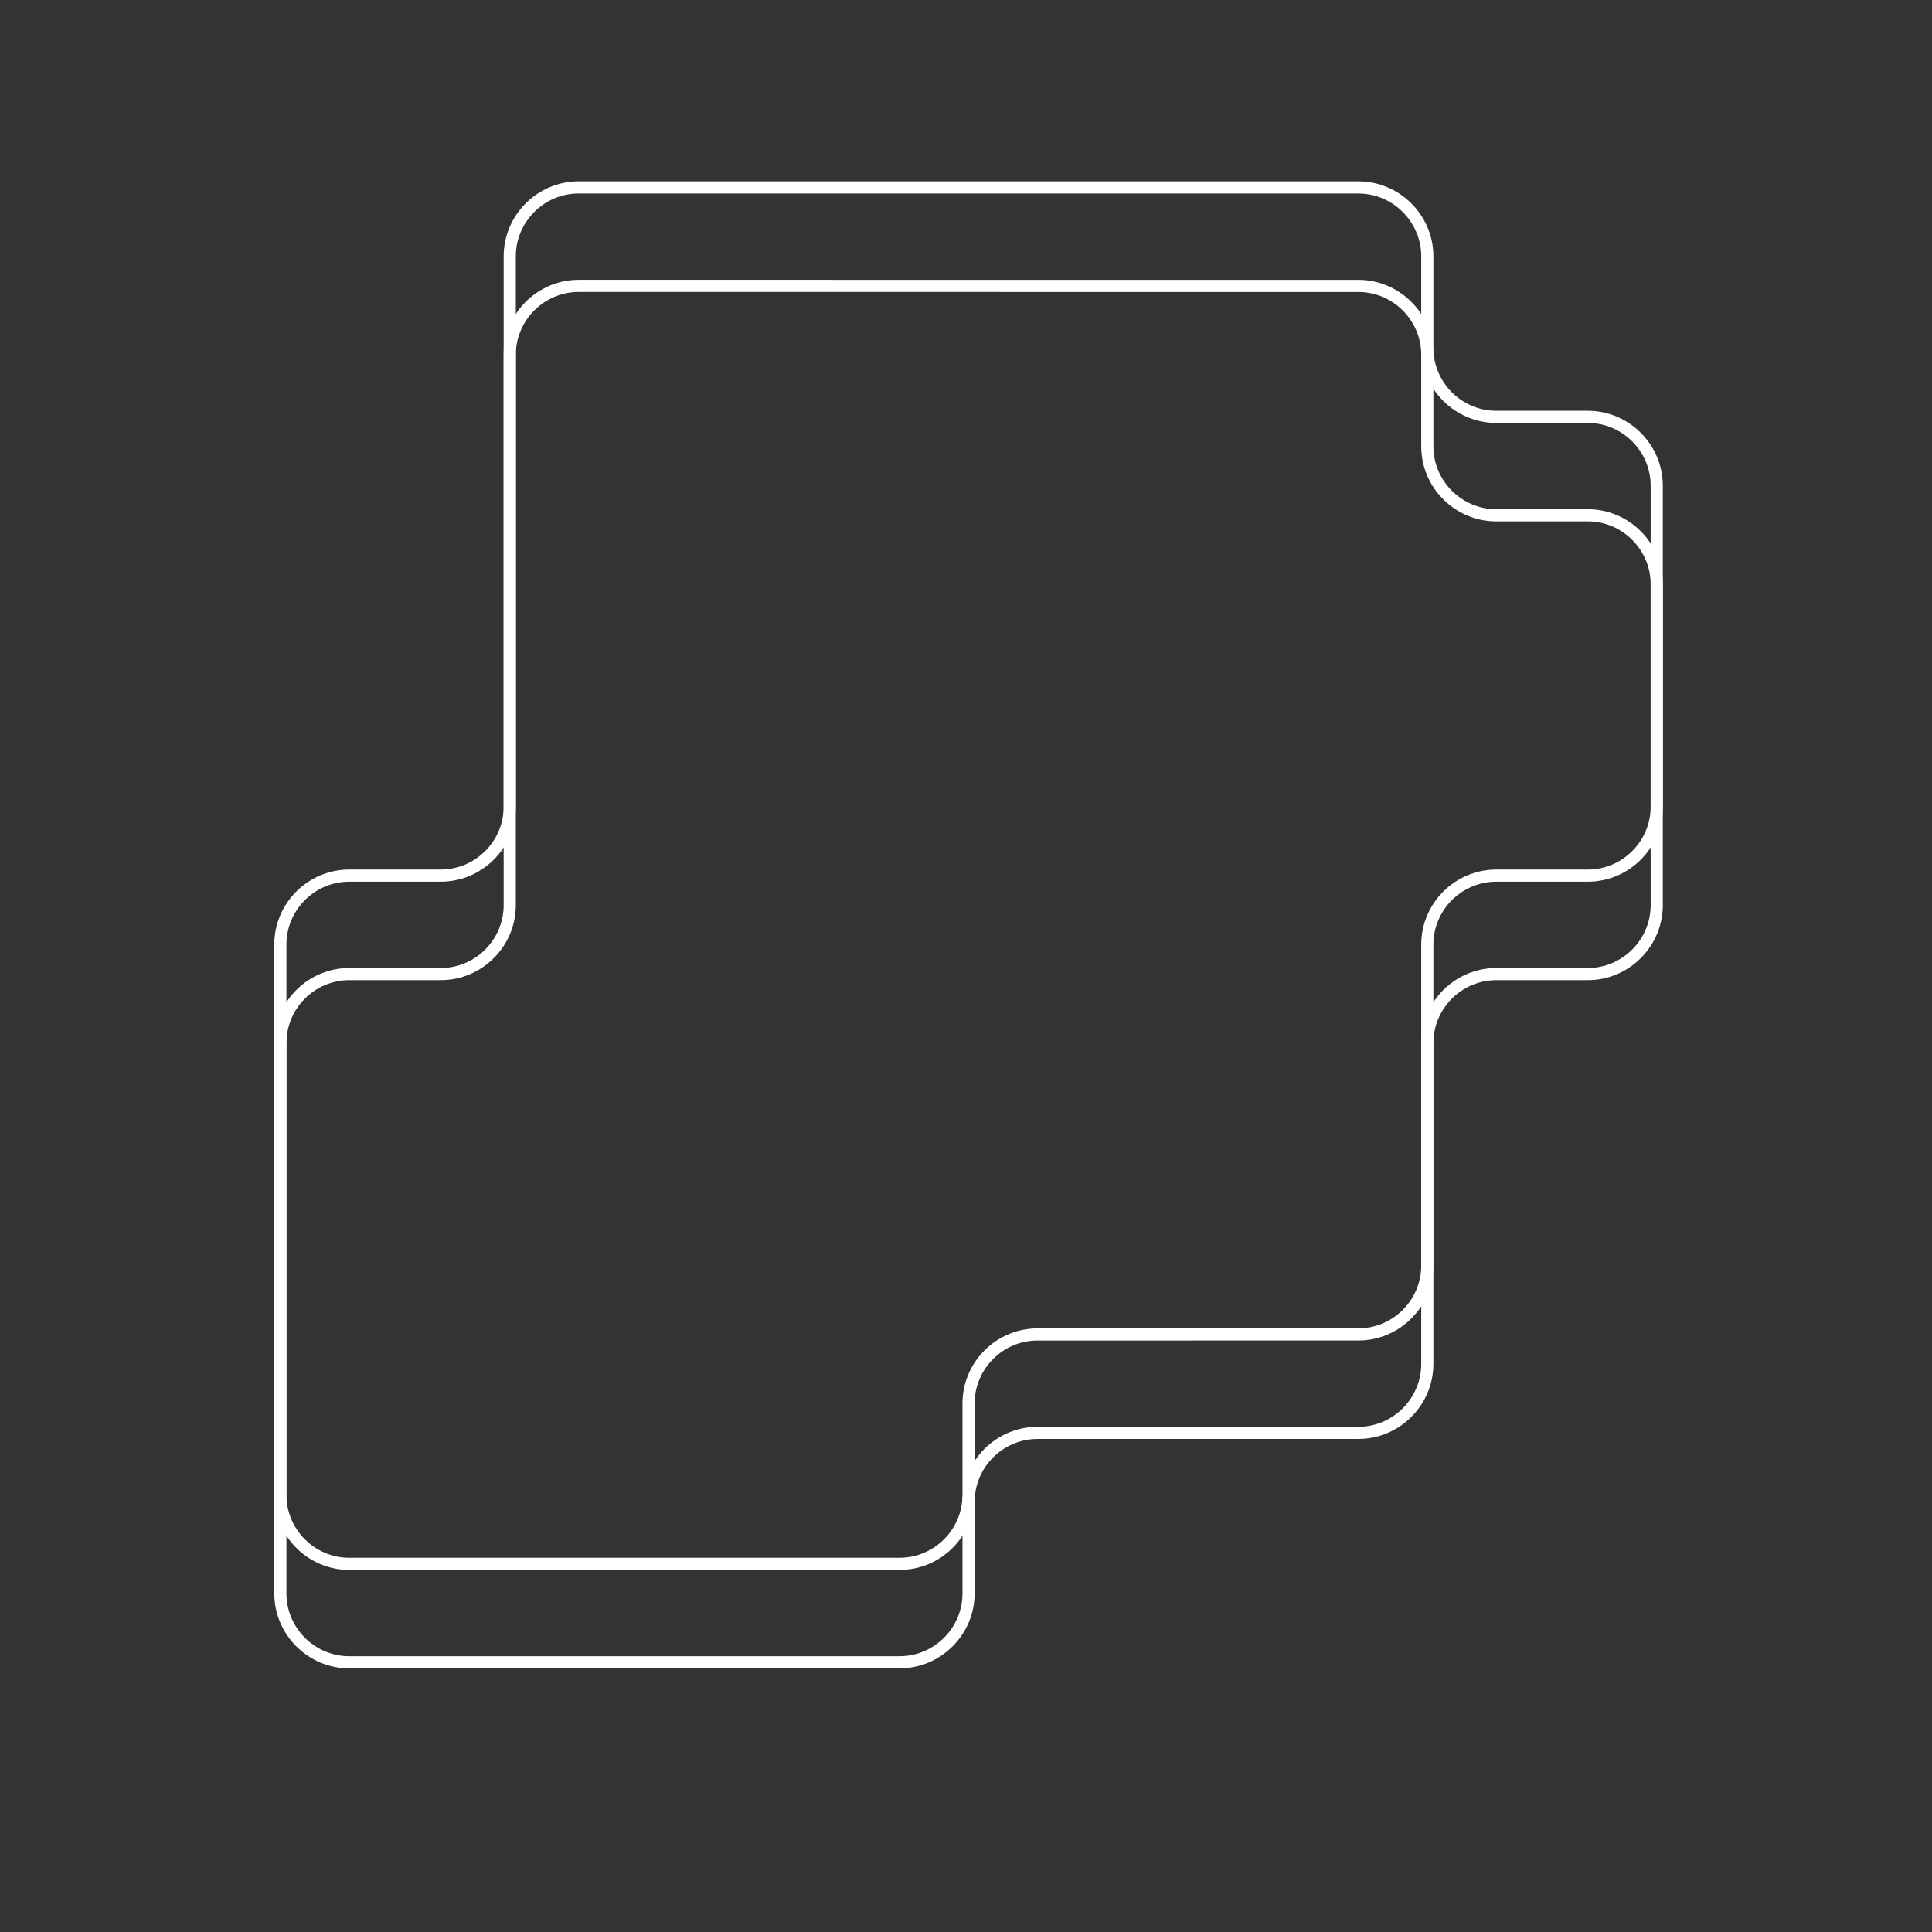 <?xml version="1.0" encoding="utf-8"?>
<!-- Generator: Adobe Illustrator 16.0.0, SVG Export Plug-In . SVG Version: 6.00 Build 0)  -->
<!DOCTYPE svg PUBLIC "-//W3C//DTD SVG 1.1//EN" "http://www.w3.org/Graphics/SVG/1.1/DTD/svg11.dtd">
<svg version="1.1" id="Livello_1" xmlns="http://www.w3.org/2000/svg" xmlns:xlink="http://www.w3.org/1999/xlink" x="0px" y="0px"
	 width="159px" height="159px" viewBox="0 0 159 159" enable-background="new 0 0 159 159" xml:space="preserve">
<rect x="0" y="0" width="159" height="159" fill="#333333" stroke="none"/>
<g display="none">
	<g display="inline">
		<g>
			<path fill="#98D0D9" d="M26.846,0.873"/>
		</g>
		<g>
			<path fill="#98D0D9" d="M122.566,0.877c5.5,0,10,4.5,10,10v6.428c0,5.5,4.5,10,10,10H149c5.5,0,10,4.5,10,10v32.859
				c0,5.5-4.5,10-10,10.001h-6.434c-5.5,0.001-10,4.501-10,10.001v32.859c0,5.5-4.5,10-10,10l-32.855,0.002c-5.5,0-10,4.5-10,10
				v6.428c0,5.5-4.5,10-10,10l-59.293,0.004c-5.5,0-10-4.5-10-10V90.164c0-5.5,4.5-10,10-10h6.428c5.5,0,10-4.5,10-10V10.873
				c0-5.5,4.5-10,10-10L122.566,0.877z"/>
		</g>
	</g>
</g>
<g>
	<g>
		<g>
			<path fill="none" stroke="#FFFFFF" stroke-miterlimit="10" d="M41.95,23.529"/>
		</g>
		<g>
			<path fill="none" stroke="#FFFFFF" stroke-miterlimit="10" d="M111.793,23.531c3.119,0,5.672,2.552,5.672,5.672v7.533
				c0,3.12,2.553,5.672,5.672,5.672h7.537c3.119,0,5.672,2.552,5.672,5.672v26.412c0,3.12-2.553,5.672-5.672,5.673h-7.537
				c-3.119,0.001-5.672,2.554-5.672,5.673v26.412c0,3.119-2.553,5.672-5.672,5.672l-26.41,0.002c-3.119,0-5.672,2.553-5.672,5.672
				v7.533c0,3.119-2.552,5.672-5.672,5.672l-45.294,0.002c-3.12,0-5.672-2.553-5.672-5.672V85.836c0-3.119,2.552-5.672,5.672-5.672
				h7.533c3.12,0,5.672-2.552,5.672-5.672V29.201c0-3.12,2.552-5.672,5.672-5.672L111.793,23.531z"/>
		</g>
	</g>
</g>
<g>
	<g>
		<g>
			<path fill="none" stroke="#FFFFFF" stroke-miterlimit="10" d="M41.95,15.424"/>
		</g>
		<g>
			<path fill="none" stroke="#FFFFFF" stroke-miterlimit="10" d="M111.793,15.426c3.119,0,5.672,2.552,5.672,5.672v7.537
				c0,3.12,2.553,5.672,5.672,5.672h7.537c3.119,0,5.672,2.552,5.672,5.672v26.412c0,3.12-2.553,5.672-5.672,5.672h-7.537
				c-3.119,0-5.672,2.552-5.672,5.672v26.414c0,3.119-2.553,5.672-5.672,5.672l-26.41,0.002c-3.119,0-5.672,2.553-5.672,5.672v7.533
				c0,3.119-2.552,5.672-5.672,5.672l-45.294,0.002c-3.12,0-5.672-2.553-5.672-5.672V77.734c0-3.12,2.552-5.672,5.672-5.672h7.533
				c3.12,0,5.672-2.552,5.672-5.672V21.096c0-3.12,2.552-5.672,5.672-5.672L111.793,15.426z"/>
		</g>
	</g>
</g>
<g display="none">
	<g display="inline" opacity="0.1">
		<linearGradient id="SVGID_1_" gradientUnits="userSpaceOnUse" x1="88.67" y1="44.912" x2="88.67" y2="55.742">
			<stop  offset="0" style="stop-color:#414142"/>
			<stop  offset="1" style="stop-color:#E7EAE4;stop-opacity:0"/>
		</linearGradient>
		<line fill="url(#SVGID_1_)" x1="88.67" y1="44.912" x2="88.67" y2="55.742"/>
		<linearGradient id="SVGID_2_" gradientUnits="userSpaceOnUse" x1="88.669" y1="44.346" x2="88.669" y2="56.309">
			<stop  offset="0" style="stop-color:#414142"/>
			<stop  offset="1" style="stop-color:#E7EAE4;stop-opacity:0"/>
		</linearGradient>
		<path fill="url(#SVGID_2_)" d="M88.67,56.309c-0.266,0-0.48-0.254-0.48-0.566v-10.83c0-0.313,0.215-0.566,0.48-0.566
			c0.264,0,0.479,0.254,0.479,0.566v10.83C89.148,56.055,88.934,56.309,88.67,56.309z"/>
	</g>
	<g display="inline">
		<circle fill="#FFFFFF" cx="88.668" cy="33.752" r="7.248"/>
		<linearGradient id="SVGID_3_" gradientUnits="userSpaceOnUse" x1="88.068" y1="38.067" x2="89.268" y2="38.067">
			<stop  offset="0" style="stop-color:#D2BAA8"/>
			<stop  offset="1" style="stop-color:#D7C0AE"/>
		</linearGradient>
		
			<line fill="none" stroke="url(#SVGID_3_)" stroke-width="1.2" stroke-linecap="round" stroke-miterlimit="10" x1="88.668" y1="44.625" x2="88.668" y2="31.51"/>
		<linearGradient id="SVGID_4_" gradientUnits="userSpaceOnUse" x1="85.795" y1="35.709" x2="89.068" y2="35.709">
			<stop  offset="0" style="stop-color:#D2BAA8"/>
			<stop  offset="1" style="stop-color:#D7C0AE"/>
		</linearGradient>
		
			<line fill="none" stroke="url(#SVGID_4_)" stroke-width="0.8" stroke-linecap="round" stroke-miterlimit="10" x1="88.668" y1="36.945" x2="86.195" y2="34.473"/>
		<linearGradient id="SVGID_5_" gradientUnits="userSpaceOnUse" x1="88.268" y1="35.709" x2="91.543" y2="35.709">
			<stop  offset="0" style="stop-color:#D2BAA8"/>
			<stop  offset="1" style="stop-color:#D7C0AE"/>
		</linearGradient>
		
			<line fill="none" stroke="url(#SVGID_5_)" stroke-width="0.8" stroke-linecap="round" stroke-miterlimit="10" x1="88.668" y1="36.945" x2="91.143" y2="34.473"/>
	</g>
</g>
<g display="none">
	<path display="inline" fill="none" stroke="#CDCCCB" stroke-width="6" stroke-miterlimit="10" d="M23.073,87.719h76.453
		c3.301,0,6-2.7,6-6V54.992c0-3.3,2.701-6,6-6h24.82"/>
</g>
<g display="none">
	<path display="inline" fill="none" stroke="#CDCCCB" stroke-width="6" stroke-miterlimit="10" d="M41.95,57.672h25.359
		c3.3,0,6-2.7,6-6V15.43"/>
</g>
<g display="none">
	<path display="inline" fill="none" stroke="#FFFFFF" stroke-miterlimit="10" stroke-dasharray="3" d="M41.95,57.672h25.359
		c3.3,0,6-2.7,6-6V15.43"/>
</g>
<g display="none">
	<g display="inline" opacity="0.1">
		<linearGradient id="SVGID_6_" gradientUnits="userSpaceOnUse" x1="103.166" y1="43.98" x2="103.166" y2="54.812">
			<stop  offset="0" style="stop-color:#414142"/>
			<stop  offset="1" style="stop-color:#E7EAE4;stop-opacity:0"/>
		</linearGradient>
		<line fill="url(#SVGID_6_)" x1="103.166" y1="43.98" x2="103.166" y2="54.813"/>
		<linearGradient id="SVGID_7_" gradientUnits="userSpaceOnUse" x1="103.165" y1="43.416" x2="103.165" y2="55.379">
			<stop  offset="0" style="stop-color:#414142"/>
			<stop  offset="1" style="stop-color:#E7EAE4;stop-opacity:0"/>
		</linearGradient>
		<path fill="url(#SVGID_7_)" d="M103.166,55.379c-0.266,0-0.48-0.254-0.48-0.566V43.98c0-0.313,0.215-0.564,0.48-0.564
			s0.479,0.252,0.479,0.564v10.832C103.645,55.125,103.432,55.379,103.166,55.379z"/>
	</g>
	<linearGradient id="SVGID_8_" gradientUnits="userSpaceOnUse" x1="95.916" y1="33.318" x2="110.416" y2="33.318">
		<stop  offset="0" style="stop-color:#D2BAA8"/>
		<stop  offset="1" style="stop-color:#D7C0AE"/>
	</linearGradient>
	<circle display="inline" fill="url(#SVGID_8_)" cx="103.166" cy="33.318" r="7.25"/>
	<linearGradient id="SVGID_9_" gradientUnits="userSpaceOnUse" x1="95.916" y1="25.445" x2="110.416" y2="25.445">
		<stop  offset="0" style="stop-color:#D2BAA8"/>
		<stop  offset="1" style="stop-color:#D7C0AE"/>
	</linearGradient>
	<circle display="inline" fill="url(#SVGID_9_)" cx="103.166" cy="25.445" r="7.25"/>
	
		<line display="inline" fill="none" stroke="#010202" stroke-width="0.8" stroke-linecap="round" stroke-miterlimit="10" x1="103.166" y1="44.191" x2="103.166" y2="21.582"/>
	
		<line display="inline" fill="none" stroke="#010202" stroke-width="0.8" stroke-linecap="round" stroke-miterlimit="10" x1="103.166" y1="36.51" x2="100.691" y2="34.037"/>
	
		<line display="inline" fill="none" stroke="#010202" stroke-width="0.8" stroke-linecap="round" stroke-miterlimit="10" x1="103.166" y1="36.51" x2="105.639" y2="34.037"/>
	
		<line display="inline" fill="none" stroke="#010202" stroke-width="0.8" stroke-linecap="round" stroke-miterlimit="10" x1="103.166" y1="27.918" x2="100.691" y2="25.445"/>
	
		<line display="inline" fill="none" stroke="#010202" stroke-width="0.8" stroke-linecap="round" stroke-miterlimit="10" x1="103.166" y1="27.918" x2="105.639" y2="25.445"/>
</g>
<g display="none">
	<path display="inline" fill="none" stroke="#FFFFFF" stroke-miterlimit="10" stroke-dasharray="3" d="M23.073,87.719h76.453
		c3.301,0,6-2.7,6-6V54.992c0-3.3,2.701-6,6-6h24.82"/>
</g>
<g display="none">
	<g display="inline" opacity="0.1">
		<linearGradient id="SVGID_10_" gradientUnits="userSpaceOnUse" x1="40.678" y1="112.103" x2="40.678" y2="122.934">
			<stop  offset="0" style="stop-color:#414142"/>
			<stop  offset="1" style="stop-color:#E7EAE4;stop-opacity:0"/>
		</linearGradient>
		<line fill="url(#SVGID_10_)" x1="40.678" y1="112.104" x2="40.678" y2="122.934"/>
		<linearGradient id="SVGID_11_" gradientUnits="userSpaceOnUse" x1="40.677" y1="111.537" x2="40.677" y2="123.5">
			<stop  offset="0" style="stop-color:#414142"/>
			<stop  offset="1" style="stop-color:#E7EAE4;stop-opacity:0"/>
		</linearGradient>
		<path fill="url(#SVGID_11_)" d="M40.678,123.5c-0.266,0-0.48-0.254-0.48-0.566v-10.83c0-0.313,0.215-0.566,0.48-0.566
			s0.479,0.254,0.479,0.566v10.83C41.157,123.246,40.944,123.5,40.678,123.5z"/>
	</g>
	<g display="inline">
		<circle fill="#FFFFFF" cx="40.677" cy="100.943" r="7.249"/>
		<linearGradient id="SVGID_12_" gradientUnits="userSpaceOnUse" x1="40.078" y1="105.259" x2="41.278" y2="105.259">
			<stop  offset="0" style="stop-color:#D2BAA8"/>
			<stop  offset="1" style="stop-color:#D7C0AE"/>
		</linearGradient>
		
			<line fill="none" stroke="url(#SVGID_12_)" stroke-width="1.2" stroke-linecap="round" stroke-miterlimit="10" x1="40.678" y1="111.816" x2="40.678" y2="98.701"/>
		<linearGradient id="SVGID_13_" gradientUnits="userSpaceOnUse" x1="37.804" y1="102.9" x2="41.078" y2="102.9">
			<stop  offset="0" style="stop-color:#D2BAA8"/>
			<stop  offset="1" style="stop-color:#D7C0AE"/>
		</linearGradient>
		
			<line fill="none" stroke="url(#SVGID_13_)" stroke-width="0.8" stroke-linecap="round" stroke-miterlimit="10" x1="40.678" y1="104.137" x2="38.204" y2="101.664"/>
		<linearGradient id="SVGID_14_" gradientUnits="userSpaceOnUse" x1="40.278" y1="102.9" x2="43.551" y2="102.9">
			<stop  offset="0" style="stop-color:#D2BAA8"/>
			<stop  offset="1" style="stop-color:#D7C0AE"/>
		</linearGradient>
		
			<line fill="none" stroke="url(#SVGID_14_)" stroke-width="0.8" stroke-linecap="round" stroke-miterlimit="10" x1="40.678" y1="104.137" x2="43.151" y2="101.664"/>
	</g>
</g>
<g display="none">
	<g display="inline" opacity="0.1">
		<linearGradient id="SVGID_15_" gradientUnits="userSpaceOnUse" x1="89.67" y1="71.846" x2="89.67" y2="82.676">
			<stop  offset="0" style="stop-color:#414142"/>
			<stop  offset="1" style="stop-color:#E7EAE4;stop-opacity:0"/>
		</linearGradient>
		<line fill="url(#SVGID_15_)" x1="89.67" y1="71.846" x2="89.67" y2="82.676"/>
		<linearGradient id="SVGID_16_" gradientUnits="userSpaceOnUse" x1="89.669" y1="71.279" x2="89.669" y2="83.243">
			<stop  offset="0" style="stop-color:#414142"/>
			<stop  offset="1" style="stop-color:#E7EAE4;stop-opacity:0"/>
		</linearGradient>
		<path fill="url(#SVGID_16_)" d="M89.67,83.242c-0.266,0-0.48-0.254-0.48-0.566v-10.83c0-0.313,0.215-0.566,0.48-0.566
			c0.264,0,0.479,0.254,0.479,0.566v10.83C90.148,82.988,89.934,83.242,89.67,83.242z"/>
	</g>
	<linearGradient id="SVGID_17_" gradientUnits="userSpaceOnUse" x1="82.42" y1="61.557" x2="96.918" y2="61.557">
		<stop  offset="0" style="stop-color:#D2BAA8"/>
		<stop  offset="1" style="stop-color:#D7C0AE"/>
	</linearGradient>
	<circle display="inline" fill="url(#SVGID_17_)" cx="89.669" cy="61.557" r="7.249"/>
	
		<line display="inline" fill="none" stroke="#010202" stroke-width="0.8" stroke-linecap="round" stroke-miterlimit="10" x1="89.67" y1="72.43" x2="89.67" y2="59.313"/>
	
		<line display="inline" fill="none" stroke="#010202" stroke-width="0.8" stroke-linecap="round" stroke-miterlimit="10" x1="89.67" y1="64.75" x2="87.195" y2="62.275"/>
	
		<line display="inline" fill="none" stroke="#010202" stroke-width="0.8" stroke-linecap="round" stroke-miterlimit="10" x1="89.67" y1="64.75" x2="92.143" y2="62.275"/>
</g>
<g display="none">
	<g display="inline" opacity="0.1">
		<linearGradient id="SVGID_18_" gradientUnits="userSpaceOnUse" x1="62.833" y1="111.699" x2="62.833" y2="122.529">
			<stop  offset="0" style="stop-color:#414142"/>
			<stop  offset="1" style="stop-color:#E7EAE4;stop-opacity:0"/>
		</linearGradient>
		<line fill="url(#SVGID_18_)" x1="62.833" y1="111.699" x2="62.833" y2="122.529"/>
		<linearGradient id="SVGID_19_" gradientUnits="userSpaceOnUse" x1="62.833" y1="111.133" x2="62.833" y2="123.096">
			<stop  offset="0" style="stop-color:#414142"/>
			<stop  offset="1" style="stop-color:#E7EAE4;stop-opacity:0"/>
		</linearGradient>
		<path fill="url(#SVGID_19_)" d="M62.833,123.096c-0.266,0-0.48-0.252-0.48-0.566v-10.83c0-0.313,0.215-0.566,0.48-0.566
			s0.48,0.254,0.48,0.566v10.83C63.313,122.844,63.098,123.096,62.833,123.096z"/>
	</g>
	<g display="inline">
		<circle fill="#FFFFFF" cx="62.833" cy="101.035" r="7.25"/>
		<circle fill="#FFFFFF" cx="62.833" cy="93.164" r="7.25"/>
		<linearGradient id="SVGID_20_" gradientUnits="userSpaceOnUse" x1="62.23" y1="100.605" x2="63.431" y2="100.605">
			<stop  offset="0" style="stop-color:#D2BAA8"/>
			<stop  offset="1" style="stop-color:#D7C0AE"/>
		</linearGradient>
		
			<line fill="none" stroke="url(#SVGID_20_)" stroke-width="1.2" stroke-linecap="round" stroke-miterlimit="10" x1="62.831" y1="111.908" x2="62.831" y2="89.301"/>
		<linearGradient id="SVGID_21_" gradientUnits="userSpaceOnUse" x1="59.958" y1="102.991" x2="63.23" y2="102.991">
			<stop  offset="0" style="stop-color:#D2BAA8"/>
			<stop  offset="1" style="stop-color:#D7C0AE"/>
		</linearGradient>
		
			<line fill="none" stroke="url(#SVGID_21_)" stroke-width="0.8" stroke-linecap="round" stroke-miterlimit="10" x1="62.831" y1="104.229" x2="60.358" y2="101.754"/>
		<linearGradient id="SVGID_22_" gradientUnits="userSpaceOnUse" x1="62.431" y1="102.991" x2="65.705" y2="102.991">
			<stop  offset="0" style="stop-color:#D2BAA8"/>
			<stop  offset="1" style="stop-color:#D7C0AE"/>
		</linearGradient>
		
			<line fill="none" stroke="url(#SVGID_22_)" stroke-width="0.8" stroke-linecap="round" stroke-miterlimit="10" x1="62.831" y1="104.229" x2="65.305" y2="101.754"/>
		<linearGradient id="SVGID_23_" gradientUnits="userSpaceOnUse" x1="59.958" y1="94.4" x2="63.23" y2="94.4">
			<stop  offset="0" style="stop-color:#D2BAA8"/>
			<stop  offset="1" style="stop-color:#D7C0AE"/>
		</linearGradient>
		
			<line fill="none" stroke="url(#SVGID_23_)" stroke-width="0.8" stroke-linecap="round" stroke-miterlimit="10" x1="62.831" y1="95.637" x2="60.358" y2="93.164"/>
		<linearGradient id="SVGID_24_" gradientUnits="userSpaceOnUse" x1="62.431" y1="94.4" x2="65.705" y2="94.4">
			<stop  offset="0" style="stop-color:#D2BAA8"/>
			<stop  offset="1" style="stop-color:#D7C0AE"/>
		</linearGradient>
		
			<line fill="none" stroke="url(#SVGID_24_)" stroke-width="0.8" stroke-linecap="round" stroke-miterlimit="10" x1="62.831" y1="95.637" x2="65.305" y2="93.164"/>
	</g>
</g>
<g display="none">
	<g display="inline" opacity="0.15">
		<linearGradient id="SVGID_25_" gradientUnits="userSpaceOnUse" x1="108.156" y1="101.943" x2="108.156" y2="110.533">
			<stop  offset="0" style="stop-color:#414142"/>
			<stop  offset="1" style="stop-color:#E7EAE4;stop-opacity:0"/>
		</linearGradient>
		<line fill="url(#SVGID_25_)" x1="108.156" y1="101.943" x2="108.156" y2="110.533"/>
		<linearGradient id="SVGID_26_" gradientUnits="userSpaceOnUse" x1="108.158" y1="101.494" x2="108.158" y2="110.984">
			<stop  offset="0" style="stop-color:#414142"/>
			<stop  offset="1" style="stop-color:#E7EAE4;stop-opacity:0"/>
		</linearGradient>
		<path fill="url(#SVGID_26_)" d="M108.156,110.984c-0.209,0-0.379-0.203-0.379-0.451v-8.59c0-0.248,0.17-0.449,0.379-0.449
			c0.211,0,0.383,0.201,0.383,0.449v8.59C108.539,110.781,108.367,110.984,108.156,110.984z"/>
	</g>
	<path display="inline" fill="#E84C3D" d="M111.182,84.42c1.219,0,2.338,0.41,3.24,1.094c0.182,0.182,0.377,0.346,0.582,0.5
		c0.9,0.684,2.021,1.094,3.24,1.094h3.023v7.975h-3.023c-1.219,0-2.34-0.408-3.24-1.092c-0.182-0.184-0.377-0.348-0.582-0.502
		c-0.902-0.684-2.021-1.094-3.24-1.094h-3.025V84.42H111.182z"/>
	
		<line display="inline" fill="#B6B6B2" stroke="#231F20" stroke-width="0.761" stroke-linecap="round" stroke-miterlimit="10" x1="108.156" y1="84.42" x2="108.156" y2="102.016"/>
</g>
<g display="none">
	<linearGradient id="SVGID_27_" gradientUnits="userSpaceOnUse" x1="56.61" y1="51.247" x2="56.61" y2="74.609">
		<stop  offset="0" style="stop-color:#E6D0BD"/>
		<stop  offset="1" style="stop-color:#ECD6C2"/>
	</linearGradient>
	<rect x="49.166" y="51.247" display="inline" fill="url(#SVGID_27_)" width="14.889" height="23.362"/>
	<linearGradient id="SVGID_28_" gradientUnits="userSpaceOnUse" x1="56.61" y1="74.609" x2="56.61" y2="85.484">
		<stop  offset="0" style="stop-color:#414142"/>
		<stop  offset="1" style="stop-color:#E7EAE4;stop-opacity:0"/>
	</linearGradient>
	<rect x="49.166" y="74.609" display="inline" opacity="0.1" fill="url(#SVGID_28_)" width="14.889" height="10.874"/>
	<linearGradient id="SVGID_29_" gradientUnits="userSpaceOnUse" x1="56.629" y1="49.169" x2="56.629" y2="53.324">
		<stop  offset="0" style="stop-color:#939599"/>
		<stop  offset="1" style="stop-color:#A0A2A5"/>
	</linearGradient>
	<polygon display="inline" fill="url(#SVGID_29_)" points="64.055,49.169 62.332,50.895 50.927,50.895 49.204,49.169 47.127,51.248 
		49.166,53.285 49.166,53.324 64.055,53.324 66.131,51.248 	"/>
	<linearGradient id="SVGID_30_" gradientUnits="userSpaceOnUse" x1="56.61" y1="41.65" x2="56.61" y2="51.247">
		<stop  offset="0" style="stop-color:#E6D0BD"/>
		<stop  offset="1" style="stop-color:#ECD6C2"/>
	</linearGradient>
	<rect x="47.128" y="41.65" display="inline" fill="url(#SVGID_30_)" width="18.964" height="9.597"/>
	<linearGradient id="SVGID_31_" gradientUnits="userSpaceOnUse" x1="56.61" y1="29.414" x2="56.61" y2="41.65">
		<stop  offset="0" style="stop-color:#929497"/>
		<stop  offset="1" style="stop-color:#A0A1A5"/>
	</linearGradient>
	<rect x="47.128" y="29.414" display="inline" fill="url(#SVGID_31_)" width="18.964" height="12.236"/>
	<linearGradient id="SVGID_32_" gradientUnits="userSpaceOnUse" x1="49.166" y1="34.85" x2="64.055" y2="34.85">
		<stop  offset="0" style="stop-color:#D2BAA8"/>
		<stop  offset="1" style="stop-color:#D7C0AE"/>
	</linearGradient>
	<rect x="49.166" y="30.402" display="inline" fill="url(#SVGID_32_)" width="14.889" height="8.895"/>
	<rect x="50.106" y="43.854" display="inline" fill="#0D0D0D" width="2.351" height="5.19"/>
	<rect x="60.763" y="43.854" display="inline" fill="#0D0D0D" width="2.351" height="5.19"/>
	<rect x="57.211" y="43.854" display="inline" fill="#0D0D0D" width="2.351" height="5.19"/>
	<rect x="53.659" y="43.854" display="inline" fill="#0D0D0D" width="2.351" height="5.19"/>
</g>
</svg>
